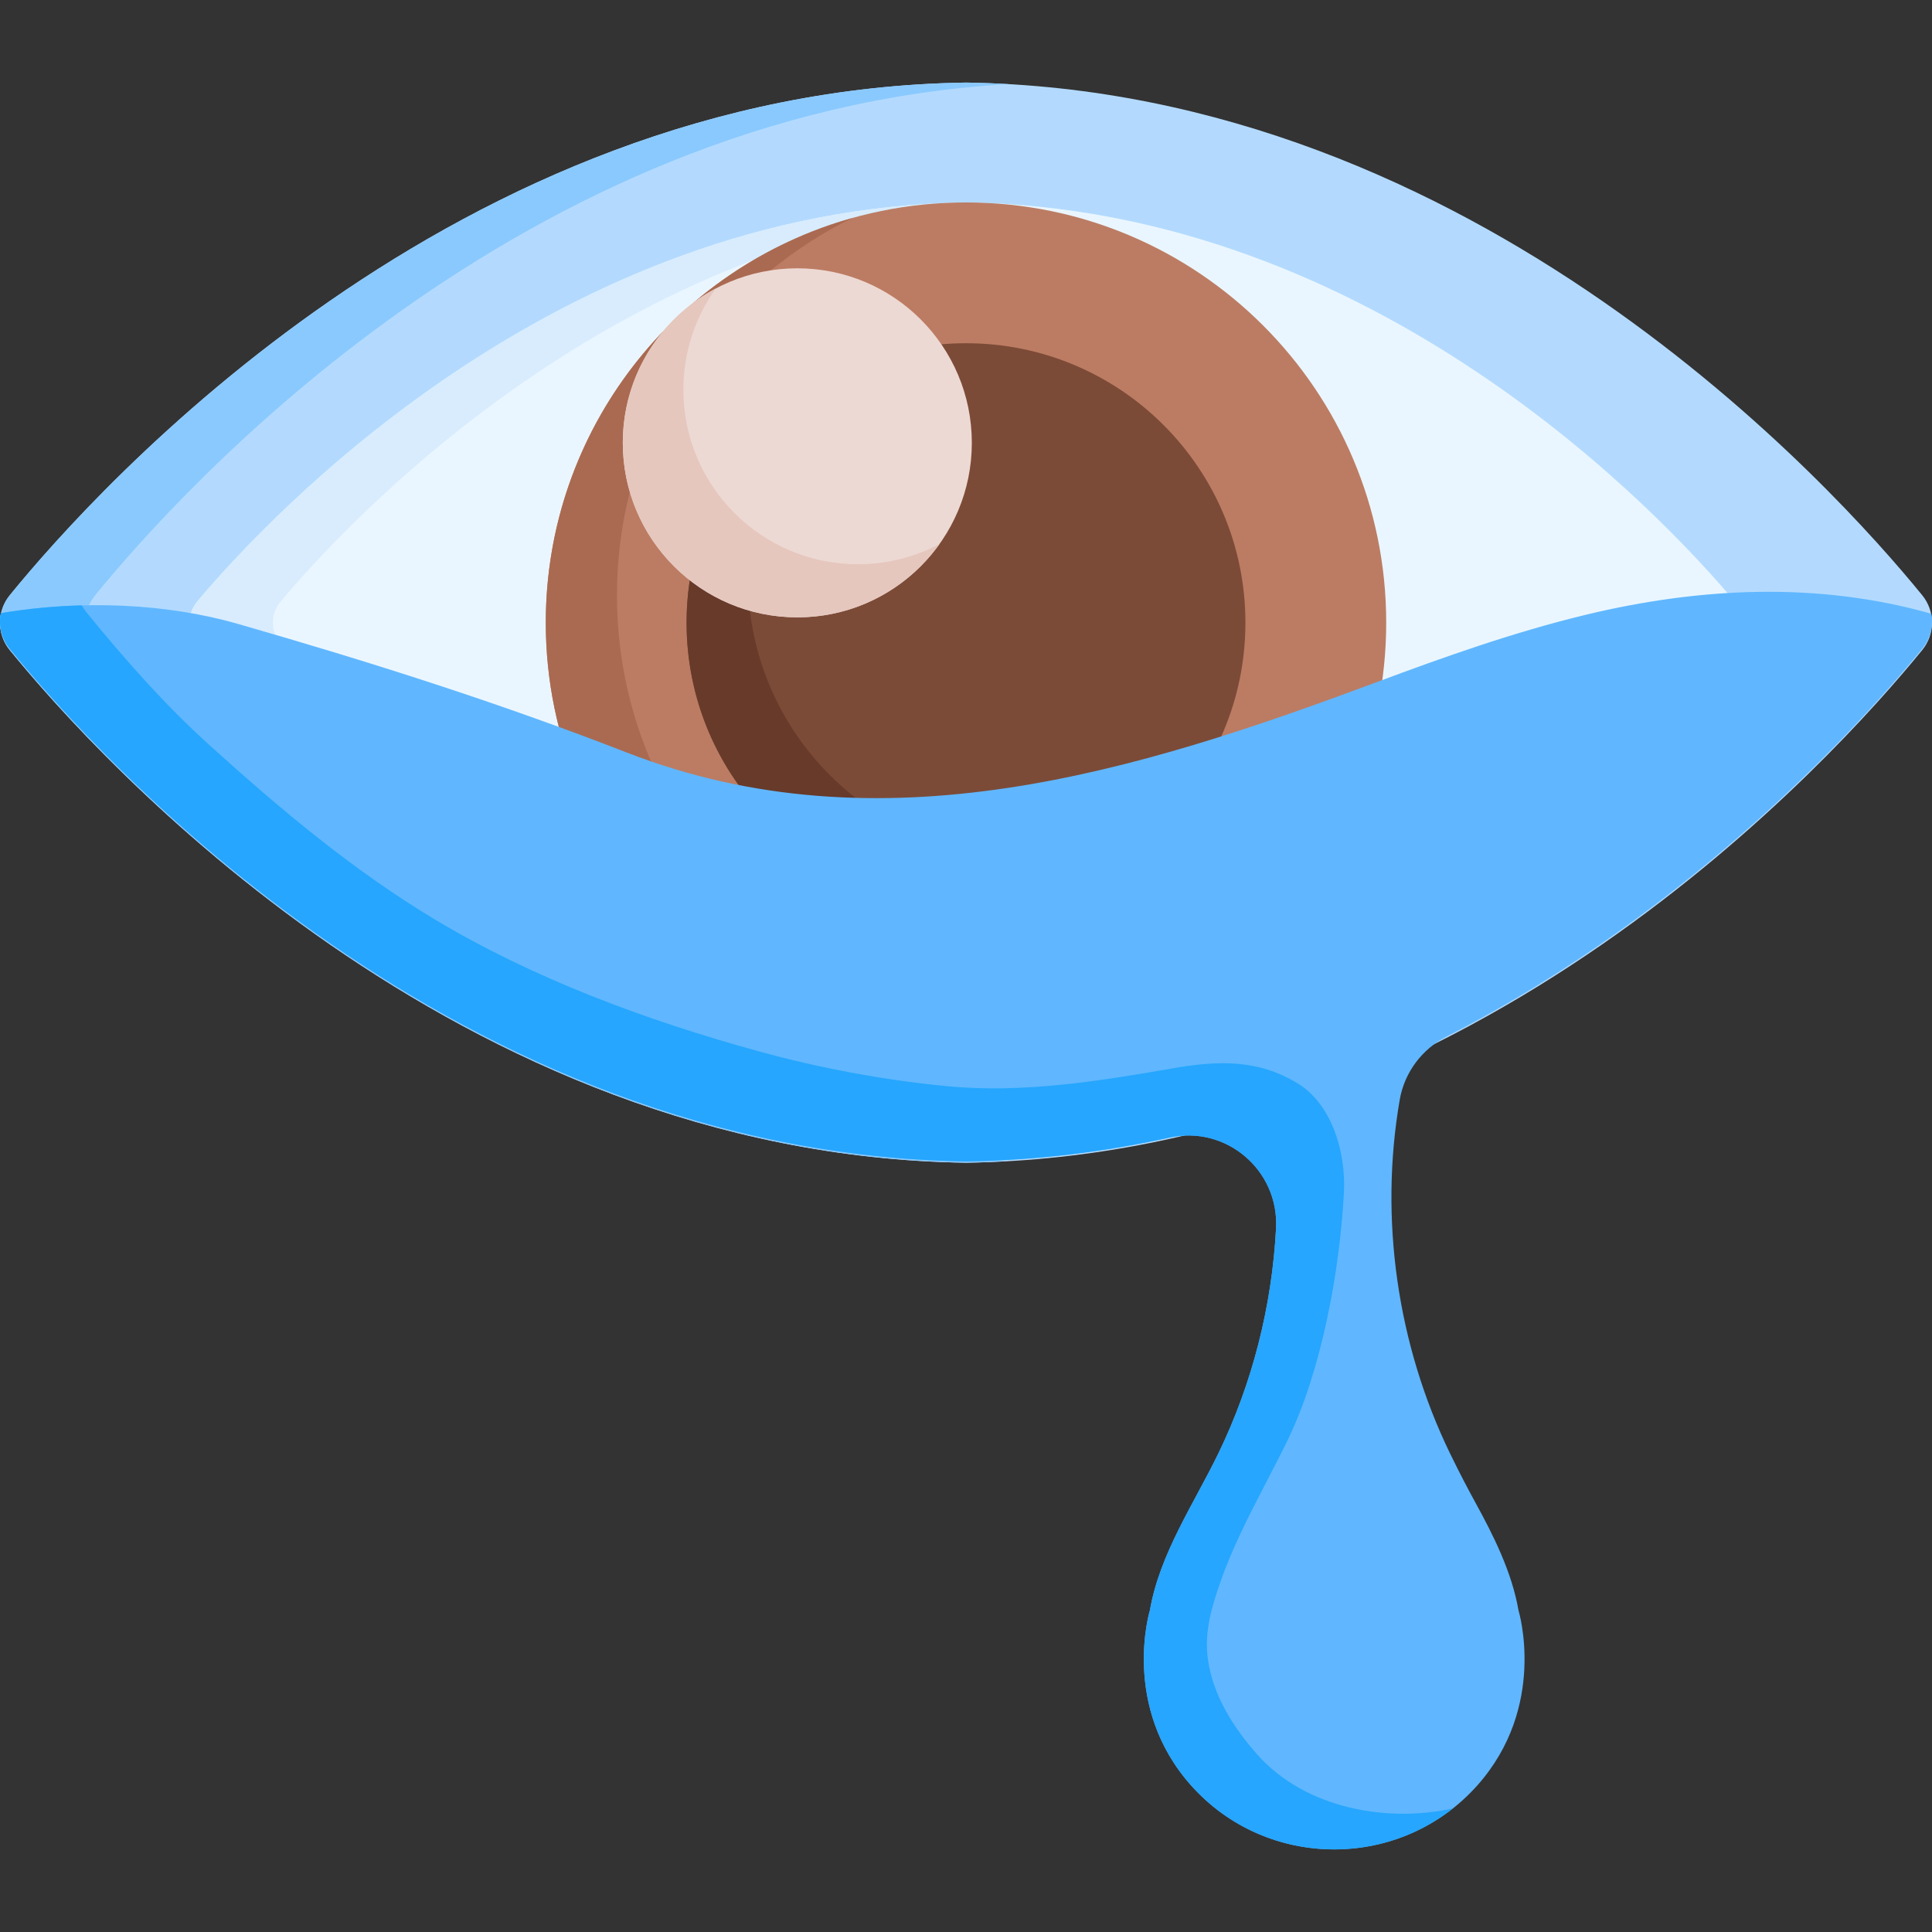 <svg width="170" height="170" xmlns="http://www.w3.org/2000/svg" xmlns:xlink="http://www.w3.org/1999/xlink" xml:space="preserve" overflow="hidden"><rect width="100%" height="100%" fill="#333333" stroke="none"/><g transform="translate(-451 -149)"><path d="M85 7.267C40.129 7.917 8.663 42.798 0.859 52.377-0.286 53.782-0.286 55.793 0.859 57.199 8.663 66.777 40.129 101.658 85 102.309 129.871 101.658 161.337 66.777 169.141 57.199 170.286 55.793 170.286 53.782 169.141 52.377 161.337 42.798 129.871 7.917 85 7.267Z" fill="#B3DAFE" transform="matrix(-1 0 0 1 621 149)"/><path d="M169.143 57.2C161.337 66.777 129.87 101.66 85 102.309 83.735 102.292 82.484 102.244 81.242 102.172 124.109 99.714 154.04 66.507 161.624 57.2 162.77 55.795 162.77 53.781 161.624 52.376 154.041 43.069 124.109 9.861 81.242 7.403 82.484 7.331 83.735 7.283 85 7.266 129.87 7.916 161.337 42.798 169.143 52.376 170.285 53.781 170.285 55.795 169.143 57.2Z" fill="#8AC9FE" transform="matrix(-1 0 0 1 621 149)"/><path d="M85 17.813C48.935 18.319 23.644 45.459 17.371 52.912 16.451 54.005 16.451 55.57 17.371 56.663 23.644 64.117 48.935 91.256 85 91.762 121.065 91.256 146.356 64.116 152.629 56.663 153.549 55.57 153.549 54.005 152.629 52.912 146.356 45.459 121.065 18.319 85 17.813Z" fill="#EAF6FF" transform="matrix(-1 0 0 1 621 149)"/><path d="M152.628 56.663C146.357 64.117 121.066 91.255 85 91.761 83.766 91.744 82.545 91.696 81.335 91.617 115.444 89.422 139.239 63.86 145.297 56.663 146.217 55.569 146.217 54.006 145.297 52.912 139.239 45.714 115.444 20.152 81.335 17.957 82.545 17.879 83.766 17.831 85 17.814 121.066 18.32 146.357 45.458 152.628 52.912 153.548 54.006 153.548 55.569 152.628 56.663Z" fill="#D8ECFE" transform="matrix(-1 0 0 1 621 149)"/><path d="M121.975 54.788C121.975 75.208 105.421 91.763 85 91.763 64.579 91.763 48.025 75.208 48.025 54.788 48.025 34.367 64.579 17.813 85 17.813 105.421 17.813 121.975 34.367 121.975 54.788Z" fill="#BC7C63" transform="matrix(-1 0 0 1 621 149)"/><path d="M121.975 54.789C121.975 75.209 105.419 91.761 85 91.761 79.163 91.761 73.641 90.407 68.731 87.996 71.911 88.889 75.269 89.367 78.736 89.367 99.159 89.367 115.711 72.815 115.711 52.396 115.711 37.809 107.269 25.2 95.004 19.185 110.565 23.548 121.975 37.834 121.975 54.789Z" fill="#AA6A51" transform="matrix(-1 0 0 1 621 149)"/><path d="M109.587 54.788C109.587 68.367 98.579 79.375 85 79.375 71.421 79.375 60.413 68.367 60.413 54.788 60.413 41.209 71.421 30.201 85 30.201 98.579 30.201 109.587 41.209 109.587 54.788Z" fill="#7C4B37" transform="matrix(-1 0 0 1 621 149)"/><path d="M109.587 54.789C109.587 68.367 98.578 79.373 85 79.373 78.339 79.373 72.301 76.723 67.87 72.426 71.357 74.32 75.355 75.397 79.601 75.397 93.179 75.397 104.188 64.391 104.188 50.81 104.188 43.896 101.333 37.646 96.738 33.18 104.39 37.345 109.587 45.459 109.587 54.789Z" fill="#683A2A" transform="matrix(-1 0 0 1 621 149)"/><path d="M115.199 38.965C115.199 47.446 108.324 54.321 99.843 54.321 91.362 54.321 84.487 47.446 84.487 38.965 84.487 30.484 91.362 23.609 99.843 23.609 108.324 23.609 115.199 30.484 115.199 38.965Z" fill="#EDD9D3" transform="matrix(-1 0 0 1 621 149)"/><path d="M115.198 38.965C115.198 47.445 108.322 54.321 99.843 54.321 94.683 54.321 90.115 51.773 87.332 47.869 89.476 49.004 91.921 49.647 94.512 49.647 102.992 49.647 109.868 42.771 109.868 34.291 109.868 30.975 108.814 27.901 107.026 25.391 111.888 27.966 115.198 33.077 115.198 38.965Z" fill="#E5C7BE" transform="matrix(-1 0 0 1 621 149)"/><path d="M169.93 53.953C162.784 52.76 155.364 53.088 149.055 54.9 137.471 58.23 126.116 61.827 114.867 66.211 92.468 74.93 69.939 67.879 48.993 60.07 42.91 57.799 36.773 55.618 30.454 54.093 20.327 51.652 9.946 51.194 0.061 54.004-0.13 55.071 0.136 56.199 0.858 57.085 5.891 63.263 20.766 79.958 42.727 91.214 44.89 92.323 46.422 94.375 46.836 96.771 48.647 107.243 47.053 118.328 42.409 127.89 41.504 129.754 40.702 131.259 40.192 132.186 38.602 135.081 36.973 138.31 36.383 141.703 36.383 141.703 33.803 150.147 40.023 157.117 46.707 164.605 58.498 164.605 65.181 157.117 71.402 150.147 68.821 141.703 68.821 141.703 67.953 136.71 64.966 132.359 62.795 127.89 59.806 121.735 58.083 114.942 57.718 108.088 57.446 102.982 62.099 98.995 67.092 100.096 72.784 101.35 78.762 102.104 85 102.194 129.87 101.545 161.337 66.665 169.143 57.085 169.875 56.182 170.138 55.033 169.93 53.953Z" fill="#60B7FF" transform="matrix(-1 0 0 1 621 149)"/><path d="M169.143 57.084C161.337 66.665 129.871 101.544 85 102.193 78.764 102.104 72.784 101.349 67.094 100.098 62.099 98.996 57.445 102.983 57.719 108.088 58.081 114.944 59.808 121.734 62.796 127.892 64.968 132.361 67.953 136.71 68.821 141.702 68.821 141.702 71.403 150.147 65.183 157.116 59.162 163.865 48.997 164.532 42.155 159.123 47.896 160.402 55.099 159.167 59.339 154.418 61.455 152.048 63.285 149.172 63.72 145.966 64.047 143.56 63.365 141.35 62.579 139.102 62.063 137.627 61.437 136.192 60.771 134.78 59.482 132.049 58.007 129.412 56.688 126.696 53.7 120.542 52.112 111.793 51.746 104.941 51.562 101.454 52.768 97.219 55.774 95.355 59.289 93.177 62.882 93.314 66.828 94.008 73.355 95.15 80.078 96.213 86.683 95.574 92.281 95.03 97.83 93.994 103.253 92.504 113.069 89.806 123.129 86.093 131.844 80.841 138.99 76.533 145.355 71.187 151.543 65.589 155.506 62.009 158.982 58.062 162.36 53.921 162.374 53.908 162.384 53.898 162.394 53.884 162.552 53.689 162.689 53.484 162.801 53.268 165.174 53.33 167.568 53.556 169.93 53.952 170.138 55.032 169.875 56.181 169.143 57.084Z" fill="#26A6FE" transform="matrix(-1 0 0 1 621 149)"/></g></svg>